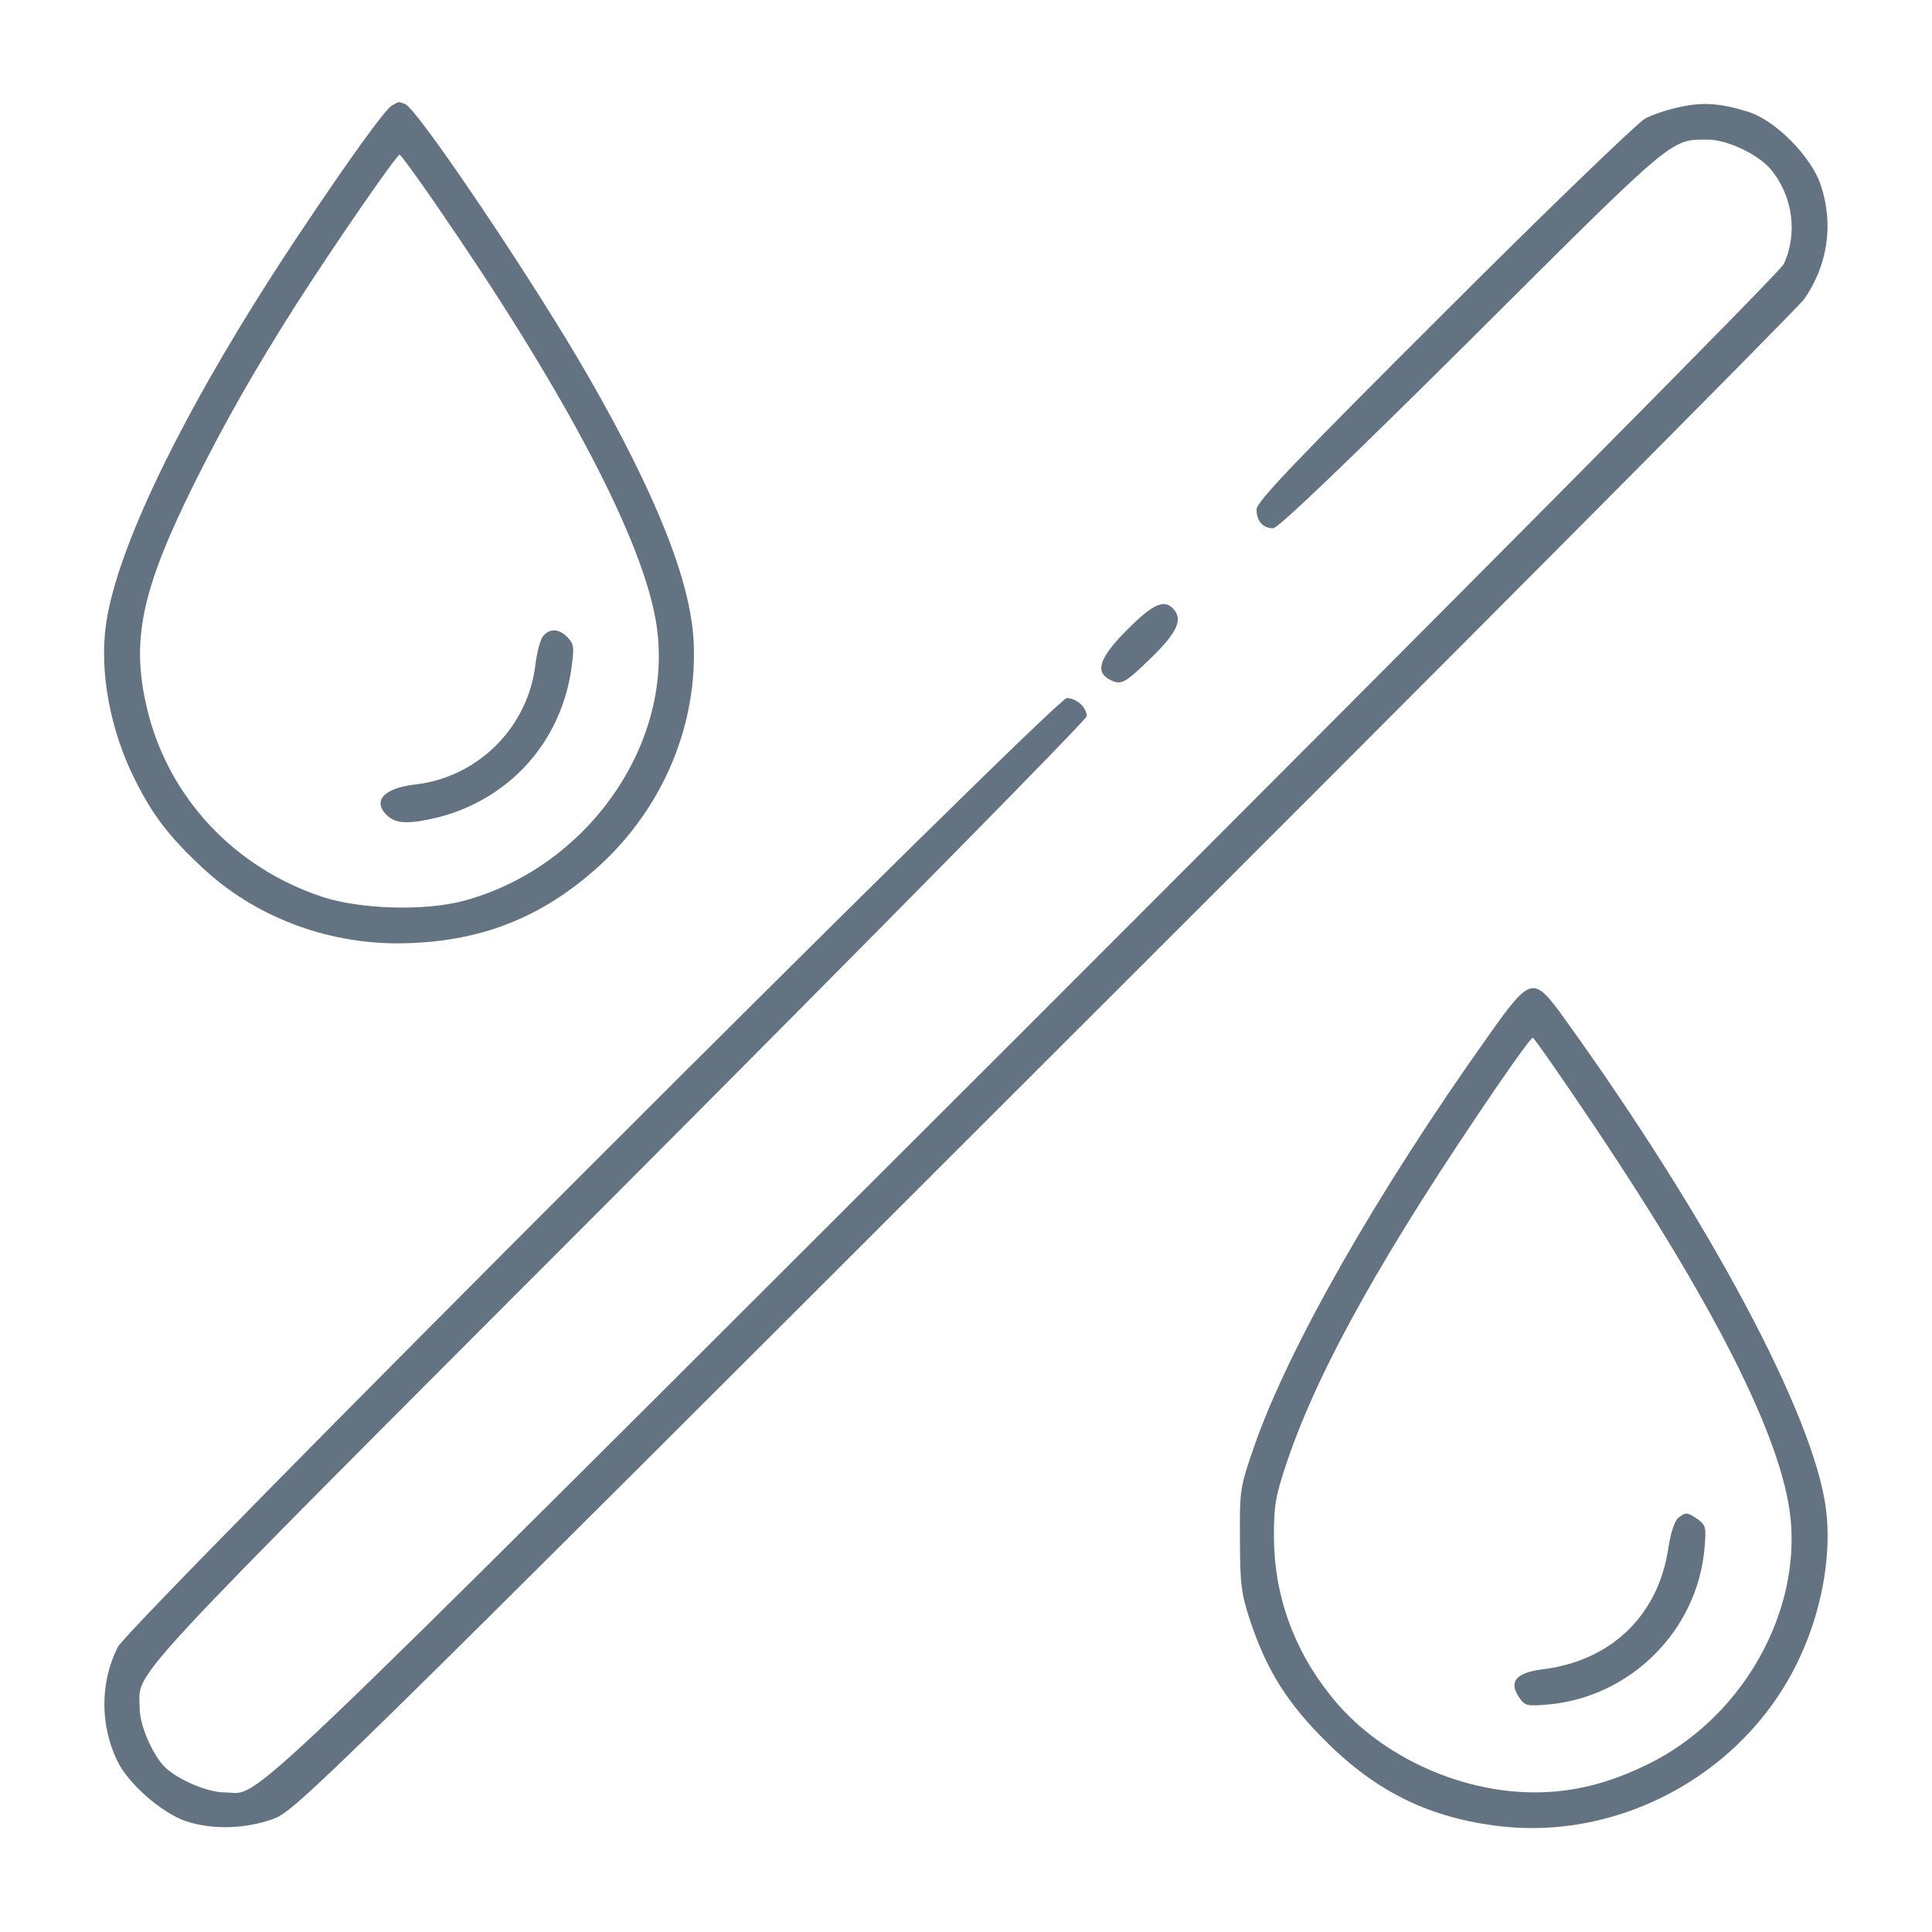 <?xml version="1.0" standalone="no"?>
<!DOCTYPE svg PUBLIC "-//W3C//DTD SVG 20010904//EN"
 "http://www.w3.org/TR/2001/REC-SVG-20010904/DTD/svg10.dtd">
<svg version="1.0" xmlns="http://www.w3.org/2000/svg"
 width="512pt" height="512pt" viewBox="0 0 512 512"
 preserveAspectRatio="xMidYMid meet" fill='#637381'>

<g transform="translate(0,512) scale(0.1,-0.1)">
<path d="M1038 4840 c-18 -11 -113 -142 -245 -340 -291 -436 -482 -822 -512
-1034 -18 -126 11 -281 76 -411 48 -96 90 -151 180 -235 137 -128 324 -200
517 -200 214 1 382 66 537 208 168 155 259 374 247 596 -9 158 -99 385 -278
697 -139 243 -453 710 -486 723 -19 7 -15 8 -36 -4z m118 -263 c329 -477 534
-861 579 -1086 65 -320 -166 -666 -505 -758 -104 -28 -274 -23 -375 10 -234
77 -409 264 -465 498 -44 183 -15 317 128 604 78 156 158 297 265 465 103 161
268 400 276 400 3 0 47 -60 97 -133z"/>
<path d="M1439 3434 c-7 -9 -16 -42 -20 -74 -19 -167 -152 -300 -319 -319 -85
-10 -115 -45 -72 -84 23 -21 61 -21 137 -2 185 49 318 196 348 385 9 62 9 72
-8 90 -22 24 -48 26 -66 4z"/>
<path d="M4450 4836 c-30 -6 -71 -20 -90 -30 -19 -10 -259 -241 -532 -514
-400 -399 -498 -502 -498 -522 0 -31 17 -50 44 -50 13 0 195 174 526 503 541
539 526 527 626 527 51 0 133 -39 166 -78 59 -70 73 -171 35 -252 -10 -21
-818 -835 -2014 -2031 -2157 -2154 -2015 -2019 -2119 -2019 -46 0 -130 37
-161 71 -32 36 -63 109 -63 153 0 103 -73 24 1267 1366 683 685 1243 1253
1243 1262 0 23 -27 48 -53 48 -30 0 -2486 -2456 -2515 -2515 -47 -94 -47 -207
-1 -302 29 -60 117 -137 181 -159 71 -24 159 -21 233 6 58 22 113 75 2043
2004 1091 1089 1997 2000 2013 2023 63 90 79 200 44 303 -25 75 -119 170 -190
193 -75 24 -124 27 -185 13z"/>
<path d="M2988 3452 c-73 -73 -87 -111 -49 -132 32 -17 40 -13 112 57 70 68
85 103 57 131 -24 24 -53 11 -120 -56z"/>
<path d="M3943 2373 c-297 -418 -530 -828 -620 -1088 -37 -107 -38 -114 -37
-245 0 -119 4 -145 27 -215 44 -132 99 -219 201 -320 135 -135 278 -204 464
-225 292 -33 590 113 747 365 89 142 133 326 114 476 -31 245 -306 762 -691
1297 -85 118 -90 117 -205 -45z m284 -240 c337 -504 508 -853 520 -1058 15
-252 -141 -512 -377 -629 -105 -52 -201 -76 -303 -76 -204 0 -419 101 -542
258 -98 123 -149 267 -149 422 0 83 5 108 36 200 84 246 257 555 556 992 48
70 90 128 94 128 3 0 78 -107 165 -237z"/>
<path d="M4448 1098 c-10 -8 -21 -41 -27 -82 -27 -178 -152 -298 -334 -320
-69 -9 -89 -32 -62 -73 16 -24 21 -25 79 -20 217 20 393 195 413 412 5 57 4
63 -18 79 -28 19 -31 19 -51 4z"/>
</g>
</svg>

